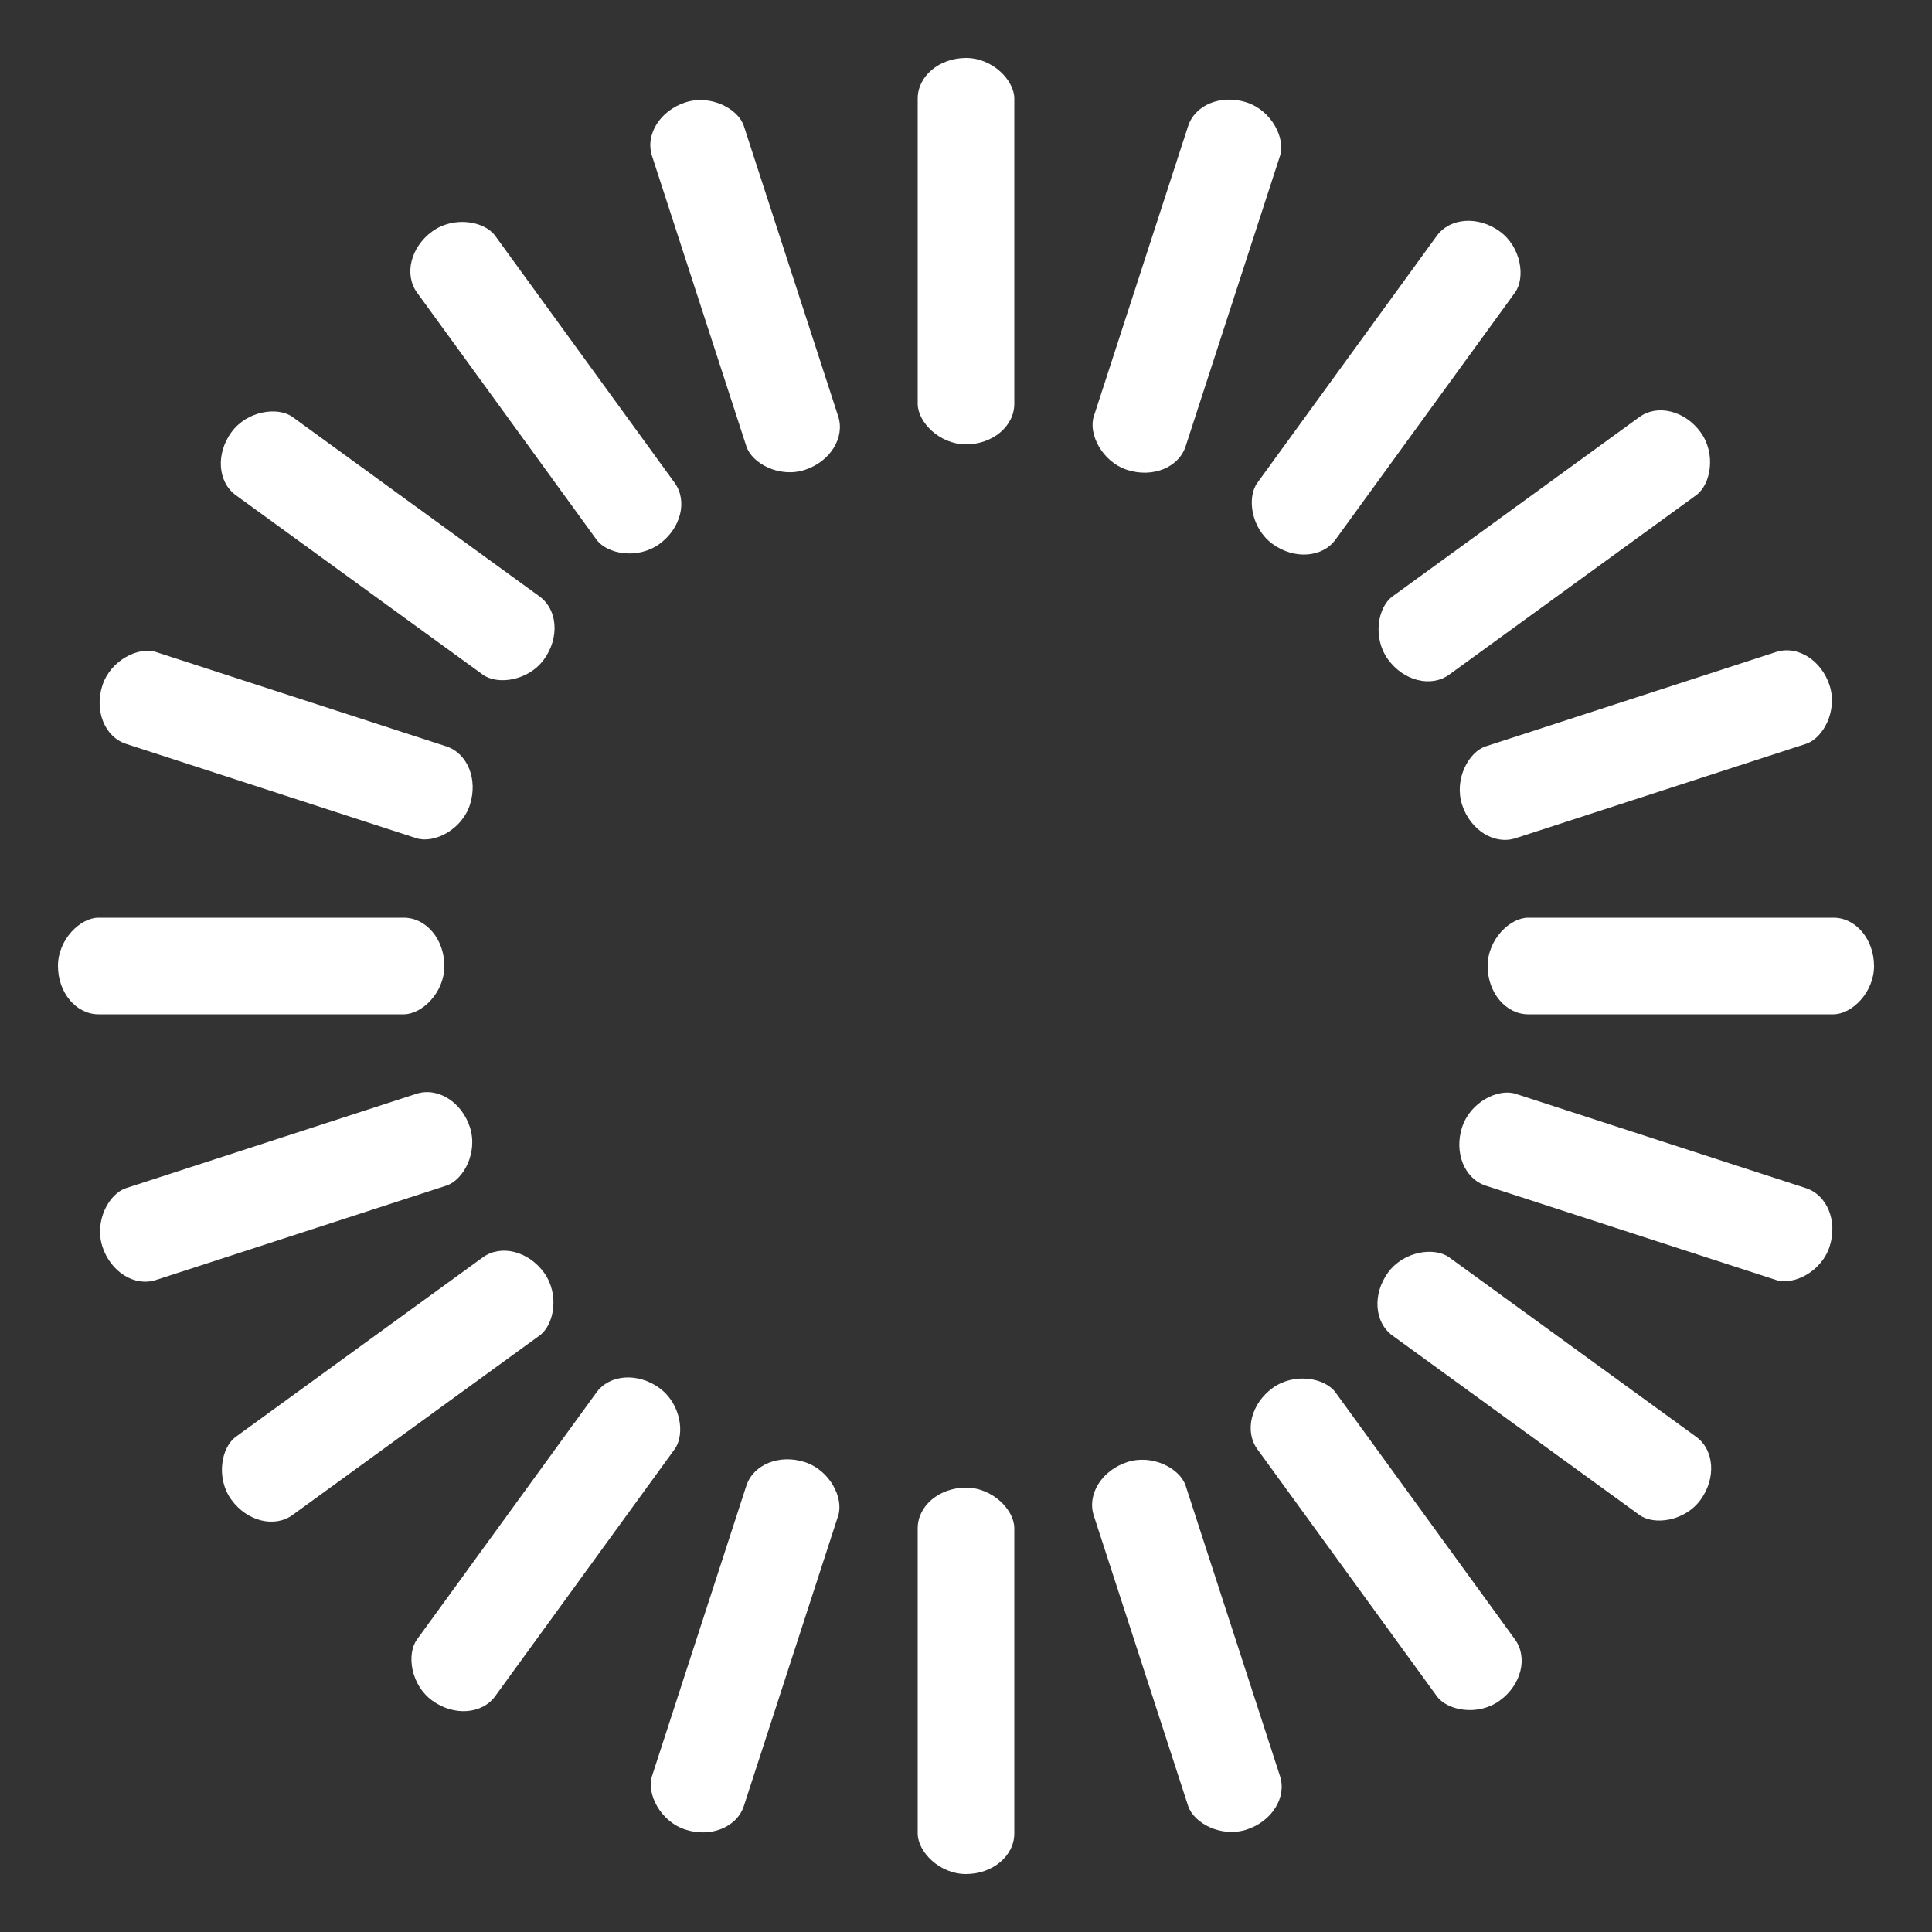 <svg class="lds-spinner" width="30px"  height="30px"  xmlns="http://www.w3.org/2000/svg" xmlns:xlink="http://www.w3.org/1999/xlink" viewBox="0 0 100 100" preserveAspectRatio="xMidYMid" style="background: rgba(0, 0, 0, 0) none repeat scroll 0% 0%;"><rect x="0" y="0" width="100" height="100" fill="#333333" stroke="none"/><g transform="rotate(0 50 50)">
  <rect x="47.5" y="3" rx="33.25" ry="2.1" width="5" height="20" fill="#ffffff">
    <animate attributeName="opacity" values="1;0" keyTimes="0;1" dur="1.1s" begin="-1.045s" repeatCount="indefinite"></animate>
  </rect>
</g><g transform="rotate(18 50 50)">
  <rect x="47.5" y="3" rx="33.25" ry="2.1" width="5" height="20" fill="#ffffff">
    <animate attributeName="opacity" values="1;0" keyTimes="0;1" dur="1.1s" begin="-0.99s" repeatCount="indefinite"></animate>
  </rect>
</g><g transform="rotate(36 50 50)">
  <rect x="47.5" y="3" rx="33.25" ry="2.1" width="5" height="20" fill="#ffffff">
    <animate attributeName="opacity" values="1;0" keyTimes="0;1" dur="1.1s" begin="-0.935s" repeatCount="indefinite"></animate>
  </rect>
</g><g transform="rotate(54 50 50)">
  <rect x="47.5" y="3" rx="33.25" ry="2.1" width="5" height="20" fill="#ffffff">
    <animate attributeName="opacity" values="1;0" keyTimes="0;1" dur="1.1s" begin="-0.88s" repeatCount="indefinite"></animate>
  </rect>
</g><g transform="rotate(72 50 50)">
  <rect x="47.5" y="3" rx="33.25" ry="2.1" width="5" height="20" fill="#ffffff">
    <animate attributeName="opacity" values="1;0" keyTimes="0;1" dur="1.1s" begin="-0.825s" repeatCount="indefinite"></animate>
  </rect>
</g><g transform="rotate(90 50 50)">
  <rect x="47.5" y="3" rx="33.25" ry="2.1" width="5" height="20" fill="#ffffff">
    <animate attributeName="opacity" values="1;0" keyTimes="0;1" dur="1.1s" begin="-0.77s" repeatCount="indefinite"></animate>
  </rect>
</g><g transform="rotate(108 50 50)">
  <rect x="47.5" y="3" rx="33.25" ry="2.1" width="5" height="20" fill="#ffffff">
    <animate attributeName="opacity" values="1;0" keyTimes="0;1" dur="1.1s" begin="-0.715s" repeatCount="indefinite"></animate>
  </rect>
</g><g transform="rotate(126 50 50)">
  <rect x="47.5" y="3" rx="33.25" ry="2.1" width="5" height="20" fill="#ffffff">
    <animate attributeName="opacity" values="1;0" keyTimes="0;1" dur="1.1s" begin="-0.66s" repeatCount="indefinite"></animate>
  </rect>
</g><g transform="rotate(144 50 50)">
  <rect x="47.5" y="3" rx="33.25" ry="2.1" width="5" height="20" fill="#ffffff">
    <animate attributeName="opacity" values="1;0" keyTimes="0;1" dur="1.1s" begin="-0.605s" repeatCount="indefinite"></animate>
  </rect>
</g><g transform="rotate(162 50 50)">
  <rect x="47.5" y="3" rx="33.25" ry="2.1" width="5" height="20" fill="#ffffff">
    <animate attributeName="opacity" values="1;0" keyTimes="0;1" dur="1.1s" begin="-0.55s" repeatCount="indefinite"></animate>
  </rect>
</g><g transform="rotate(180 50 50)">
  <rect x="47.5" y="3" rx="33.25" ry="2.1" width="5" height="20" fill="#ffffff">
    <animate attributeName="opacity" values="1;0" keyTimes="0;1" dur="1.1s" begin="-0.495s" repeatCount="indefinite"></animate>
  </rect>
</g><g transform="rotate(198 50 50)">
  <rect x="47.5" y="3" rx="33.25" ry="2.1" width="5" height="20" fill="#ffffff">
    <animate attributeName="opacity" values="1;0" keyTimes="0;1" dur="1.1s" begin="-0.44s" repeatCount="indefinite"></animate>
  </rect>
</g><g transform="rotate(216 50 50)">
  <rect x="47.5" y="3" rx="33.25" ry="2.1" width="5" height="20" fill="#ffffff">
    <animate attributeName="opacity" values="1;0" keyTimes="0;1" dur="1.1s" begin="-0.385s" repeatCount="indefinite"></animate>
  </rect>
</g><g transform="rotate(234 50 50)">
  <rect x="47.5" y="3" rx="33.25" ry="2.1" width="5" height="20" fill="#ffffff">
    <animate attributeName="opacity" values="1;0" keyTimes="0;1" dur="1.1s" begin="-0.33s" repeatCount="indefinite"></animate>
  </rect>
</g><g transform="rotate(252 50 50)">
  <rect x="47.5" y="3" rx="33.25" ry="2.1" width="5" height="20" fill="#ffffff">
    <animate attributeName="opacity" values="1;0" keyTimes="0;1" dur="1.1s" begin="-0.275s" repeatCount="indefinite"></animate>
  </rect>
</g><g transform="rotate(270 50 50)">
  <rect x="47.5" y="3" rx="33.25" ry="2.1" width="5" height="20" fill="#ffffff">
    <animate attributeName="opacity" values="1;0" keyTimes="0;1" dur="1.1s" begin="-0.22s" repeatCount="indefinite"></animate>
  </rect>
</g><g transform="rotate(288 50 50)">
  <rect x="47.5" y="3" rx="33.25" ry="2.1" width="5" height="20" fill="#ffffff">
    <animate attributeName="opacity" values="1;0" keyTimes="0;1" dur="1.1s" begin="-0.165s" repeatCount="indefinite"></animate>
  </rect>
</g><g transform="rotate(306 50 50)">
  <rect x="47.5" y="3" rx="33.25" ry="2.1" width="5" height="20" fill="#ffffff">
    <animate attributeName="opacity" values="1;0" keyTimes="0;1" dur="1.1s" begin="-0.11s" repeatCount="indefinite"></animate>
  </rect>
</g><g transform="rotate(324 50 50)">
  <rect x="47.5" y="3" rx="33.25" ry="2.1" width="5" height="20" fill="#ffffff">
    <animate attributeName="opacity" values="1;0" keyTimes="0;1" dur="1.1s" begin="-0.055s" repeatCount="indefinite"></animate>
  </rect>
</g><g transform="rotate(342 50 50)">
  <rect x="47.5" y="3" rx="33.25" ry="2.1" width="5" height="20" fill="#ffffff">
    <animate attributeName="opacity" values="1;0" keyTimes="0;1" dur="1.1s" begin="0s" repeatCount="indefinite"></animate>
  </rect>
</g></svg>